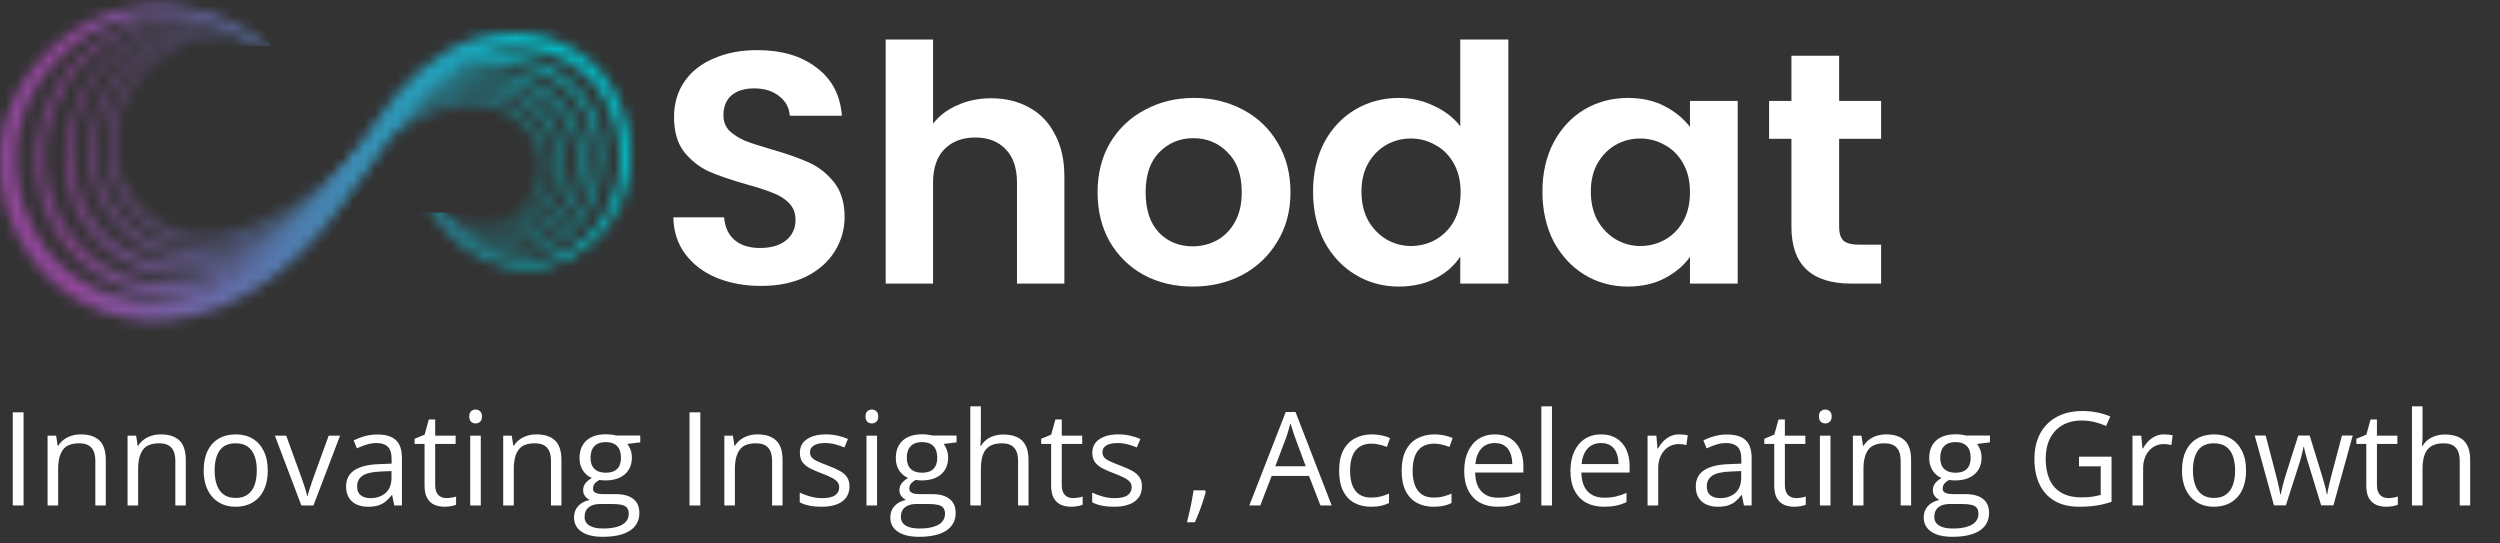 <svg width="230" height="50" viewBox="0 0 230 50" fill="none" xmlns="http://www.w3.org/2000/svg">
<rect x="0" y="0" width="230" height="50" fill="#333333" stroke="none"/>
<path d="M1.172 46.502V37.936H2.168V46.502H1.172ZM7.418 39.963C8.18 39.963 8.756 40.151 9.146 40.526C9.537 40.897 9.732 41.495 9.732 42.319V46.502H8.771V42.383C8.771 41.848 8.648 41.448 8.402 41.182C8.16 40.916 7.787 40.784 7.283 40.784C6.572 40.784 6.072 40.985 5.783 41.387C5.494 41.79 5.35 42.373 5.35 43.139V46.502H4.377V40.081H5.162L5.309 41.006H5.361C5.498 40.78 5.672 40.59 5.883 40.438C6.094 40.282 6.33 40.165 6.592 40.086C6.854 40.004 7.129 39.963 7.418 39.963ZM14.777 39.963C15.539 39.963 16.115 40.151 16.506 40.526C16.896 40.897 17.092 41.495 17.092 42.319V46.502H16.131V42.383C16.131 41.848 16.008 41.448 15.762 41.182C15.52 40.916 15.146 40.784 14.643 40.784C13.932 40.784 13.432 40.985 13.143 41.387C12.854 41.79 12.709 42.373 12.709 43.139V46.502H11.736V40.081H12.521L12.668 41.006H12.721C12.857 40.78 13.031 40.59 13.242 40.438C13.453 40.282 13.69 40.165 13.951 40.086C14.213 40.004 14.488 39.963 14.777 39.963ZM24.633 43.28C24.633 43.807 24.564 44.278 24.428 44.692C24.291 45.106 24.094 45.456 23.836 45.741C23.578 46.026 23.266 46.245 22.898 46.397C22.535 46.545 22.123 46.62 21.662 46.62C21.232 46.62 20.838 46.545 20.479 46.397C20.123 46.245 19.814 46.026 19.553 45.741C19.295 45.456 19.094 45.106 18.949 44.692C18.809 44.278 18.738 43.807 18.738 43.28C18.738 42.577 18.857 41.979 19.096 41.487C19.334 40.991 19.674 40.614 20.115 40.356C20.561 40.094 21.09 39.963 21.703 39.963C22.289 39.963 22.801 40.094 23.238 40.356C23.68 40.618 24.021 40.997 24.264 41.493C24.51 41.985 24.633 42.581 24.633 43.28ZM19.746 43.28C19.746 43.795 19.814 44.243 19.951 44.622C20.088 45.001 20.299 45.294 20.584 45.501C20.869 45.708 21.236 45.811 21.686 45.811C22.131 45.811 22.496 45.708 22.781 45.501C23.07 45.294 23.283 45.001 23.42 44.622C23.557 44.243 23.625 43.795 23.625 43.28C23.625 42.768 23.557 42.327 23.42 41.956C23.283 41.581 23.072 41.291 22.787 41.088C22.502 40.885 22.133 40.784 21.68 40.784C21.012 40.784 20.521 41.004 20.209 41.446C19.9 41.887 19.746 42.498 19.746 43.28ZM27.727 46.502L25.289 40.081H26.332L27.744 43.965C27.842 44.231 27.941 44.524 28.043 44.844C28.145 45.165 28.215 45.422 28.254 45.618H28.295C28.342 45.422 28.42 45.165 28.529 44.844C28.639 44.52 28.738 44.227 28.828 43.965L30.24 40.081H31.283L28.84 46.502H27.727ZM34.717 39.975C35.482 39.975 36.051 40.147 36.422 40.491C36.793 40.834 36.978 41.383 36.978 42.137V46.502H36.27L36.082 45.553H36.035C35.855 45.788 35.668 45.985 35.473 46.145C35.277 46.301 35.051 46.42 34.793 46.502C34.539 46.581 34.227 46.62 33.855 46.62C33.465 46.62 33.117 46.551 32.812 46.415C32.512 46.278 32.273 46.071 32.098 45.794C31.926 45.516 31.84 45.165 31.84 44.739C31.84 44.098 32.094 43.606 32.602 43.262C33.109 42.919 33.883 42.731 34.922 42.7L36.029 42.653V42.26C36.029 41.706 35.91 41.317 35.672 41.094C35.434 40.872 35.098 40.76 34.664 40.76C34.328 40.76 34.008 40.809 33.703 40.907C33.398 41.004 33.109 41.12 32.836 41.252L32.537 40.514C32.826 40.366 33.158 40.239 33.533 40.133C33.908 40.028 34.303 39.975 34.717 39.975ZM36.018 43.338L35.039 43.379C34.238 43.411 33.674 43.541 33.346 43.772C33.018 44.002 32.853 44.329 32.853 44.751C32.853 45.118 32.965 45.389 33.188 45.565C33.41 45.741 33.705 45.829 34.072 45.829C34.643 45.829 35.109 45.67 35.473 45.354C35.836 45.038 36.018 44.563 36.018 43.93V43.338ZM41.057 45.823C41.217 45.823 41.381 45.809 41.549 45.782C41.717 45.754 41.853 45.721 41.959 45.682V46.438C41.846 46.489 41.688 46.532 41.484 46.567C41.285 46.602 41.09 46.62 40.898 46.62C40.559 46.62 40.25 46.561 39.973 46.444C39.695 46.323 39.473 46.12 39.305 45.834C39.141 45.549 39.059 45.155 39.059 44.651V40.842H38.145V40.368L39.065 39.987L39.451 38.592H40.037V40.081H41.918V40.842H40.037V44.622C40.037 45.024 40.129 45.325 40.312 45.524C40.5 45.723 40.748 45.823 41.057 45.823ZM44.232 40.081V46.502H43.26V40.081H44.232ZM43.758 37.678C43.918 37.678 44.055 37.731 44.168 37.836C44.285 37.938 44.344 38.098 44.344 38.317C44.344 38.532 44.285 38.692 44.168 38.797C44.055 38.903 43.918 38.956 43.758 38.956C43.59 38.956 43.449 38.903 43.336 38.797C43.227 38.692 43.172 38.532 43.172 38.317C43.172 38.098 43.227 37.938 43.336 37.836C43.449 37.731 43.59 37.678 43.758 37.678ZM49.336 39.963C50.098 39.963 50.674 40.151 51.065 40.526C51.455 40.897 51.65 41.495 51.65 42.319V46.502H50.69V42.383C50.69 41.848 50.566 41.448 50.32 41.182C50.078 40.916 49.705 40.784 49.201 40.784C48.49 40.784 47.99 40.985 47.701 41.387C47.412 41.79 47.268 42.373 47.268 43.139V46.502H46.295V40.081H47.08L47.227 41.006H47.279C47.416 40.78 47.59 40.59 47.801 40.438C48.012 40.282 48.248 40.165 48.51 40.086C48.772 40.004 49.047 39.963 49.336 39.963ZM55.447 49.385C54.603 49.385 53.953 49.227 53.496 48.911C53.039 48.598 52.81 48.159 52.81 47.592C52.81 47.19 52.938 46.846 53.191 46.561C53.449 46.276 53.805 46.086 54.258 45.993C54.09 45.915 53.945 45.797 53.824 45.641C53.707 45.485 53.648 45.305 53.648 45.102C53.648 44.868 53.713 44.663 53.842 44.487C53.975 44.307 54.176 44.135 54.445 43.971C54.109 43.834 53.836 43.604 53.625 43.28C53.418 42.952 53.315 42.571 53.315 42.137C53.315 41.676 53.41 41.284 53.602 40.959C53.793 40.631 54.07 40.381 54.434 40.209C54.797 40.038 55.236 39.952 55.752 39.952C55.865 39.952 55.978 39.958 56.092 39.969C56.209 39.977 56.32 39.991 56.426 40.01C56.531 40.026 56.623 40.045 56.701 40.069H58.904V40.696L57.721 40.842C57.838 40.995 57.935 41.178 58.014 41.393C58.092 41.608 58.131 41.846 58.131 42.108C58.131 42.748 57.914 43.258 57.48 43.637C57.047 44.012 56.451 44.2 55.693 44.2C55.514 44.2 55.33 44.184 55.143 44.153C54.951 44.258 54.805 44.376 54.703 44.504C54.605 44.633 54.557 44.782 54.557 44.95C54.557 45.075 54.594 45.174 54.668 45.248C54.746 45.323 54.857 45.377 55.002 45.413C55.147 45.444 55.32 45.459 55.523 45.459H56.654C57.353 45.459 57.889 45.606 58.26 45.899C58.635 46.192 58.822 46.62 58.822 47.182C58.822 47.893 58.533 48.438 57.955 48.817C57.377 49.196 56.541 49.385 55.447 49.385ZM55.477 48.623C56.008 48.623 56.447 48.569 56.795 48.459C57.147 48.354 57.408 48.2 57.58 47.997C57.756 47.797 57.844 47.559 57.844 47.282C57.844 47.024 57.785 46.829 57.668 46.696C57.551 46.567 57.379 46.481 57.152 46.438C56.926 46.391 56.648 46.368 56.32 46.368H55.207C54.918 46.368 54.666 46.413 54.451 46.502C54.236 46.592 54.07 46.725 53.953 46.901C53.84 47.077 53.783 47.295 53.783 47.557C53.783 47.905 53.93 48.169 54.223 48.348C54.516 48.532 54.934 48.623 55.477 48.623ZM55.728 43.491C56.193 43.491 56.543 43.373 56.777 43.139C57.012 42.905 57.129 42.563 57.129 42.114C57.129 41.633 57.01 41.274 56.772 41.036C56.533 40.794 56.182 40.672 55.717 40.672C55.272 40.672 54.928 40.797 54.685 41.047C54.447 41.294 54.328 41.655 54.328 42.131C54.328 42.569 54.449 42.905 54.691 43.139C54.934 43.373 55.279 43.491 55.728 43.491ZM63.434 46.502V37.936H64.43V46.502H63.434ZM69.68 39.963C70.441 39.963 71.018 40.151 71.408 40.526C71.799 40.897 71.994 41.495 71.994 42.319V46.502H71.033V42.383C71.033 41.848 70.91 41.448 70.664 41.182C70.422 40.916 70.049 40.784 69.545 40.784C68.834 40.784 68.334 40.985 68.045 41.387C67.756 41.79 67.611 42.373 67.611 43.139V46.502H66.639V40.081H67.424L67.57 41.006H67.623C67.76 40.78 67.934 40.59 68.144 40.438C68.356 40.282 68.592 40.165 68.853 40.086C69.115 40.004 69.391 39.963 69.68 39.963ZM78.152 44.745C78.152 45.155 78.049 45.501 77.842 45.782C77.639 46.059 77.346 46.268 76.963 46.409C76.584 46.549 76.131 46.62 75.603 46.62C75.154 46.62 74.766 46.584 74.438 46.514C74.109 46.444 73.822 46.344 73.576 46.215V45.319C73.838 45.448 74.15 45.565 74.514 45.67C74.877 45.776 75.248 45.829 75.627 45.829C76.182 45.829 76.584 45.739 76.834 45.559C77.084 45.379 77.209 45.135 77.209 44.827C77.209 44.651 77.158 44.497 77.057 44.364C76.959 44.227 76.793 44.096 76.559 43.971C76.324 43.842 76 43.702 75.586 43.549C75.176 43.393 74.82 43.239 74.519 43.086C74.223 42.93 73.992 42.741 73.828 42.518C73.668 42.295 73.588 42.006 73.588 41.651C73.588 41.108 73.807 40.692 74.244 40.403C74.686 40.11 75.264 39.963 75.978 39.963C76.365 39.963 76.727 40.002 77.062 40.081C77.402 40.155 77.719 40.256 78.012 40.385L77.684 41.165C77.418 41.051 77.135 40.956 76.834 40.877C76.533 40.799 76.227 40.76 75.914 40.76C75.465 40.76 75.119 40.834 74.877 40.983C74.639 41.131 74.519 41.334 74.519 41.592C74.519 41.791 74.574 41.956 74.684 42.084C74.797 42.213 74.977 42.334 75.223 42.448C75.469 42.561 75.793 42.694 76.195 42.846C76.598 42.995 76.945 43.149 77.238 43.309C77.531 43.465 77.756 43.657 77.912 43.883C78.072 44.106 78.152 44.393 78.152 44.745ZM80.689 40.081V46.502H79.717V40.081H80.689ZM80.215 37.678C80.375 37.678 80.512 37.731 80.625 37.836C80.742 37.938 80.801 38.098 80.801 38.317C80.801 38.532 80.742 38.692 80.625 38.797C80.512 38.903 80.375 38.956 80.215 38.956C80.047 38.956 79.906 38.903 79.793 38.797C79.684 38.692 79.629 38.532 79.629 38.317C79.629 38.098 79.684 37.938 79.793 37.836C79.906 37.731 80.047 37.678 80.215 37.678ZM84.545 49.385C83.701 49.385 83.051 49.227 82.594 48.911C82.137 48.598 81.908 48.159 81.908 47.592C81.908 47.19 82.035 46.846 82.289 46.561C82.547 46.276 82.902 46.086 83.356 45.993C83.188 45.915 83.043 45.797 82.922 45.641C82.805 45.485 82.746 45.305 82.746 45.102C82.746 44.868 82.811 44.663 82.939 44.487C83.072 44.307 83.273 44.135 83.543 43.971C83.207 43.834 82.934 43.604 82.723 43.28C82.516 42.952 82.412 42.571 82.412 42.137C82.412 41.676 82.508 41.284 82.699 40.959C82.891 40.631 83.168 40.381 83.531 40.209C83.894 40.038 84.334 39.952 84.85 39.952C84.963 39.952 85.076 39.958 85.189 39.969C85.307 39.977 85.418 39.991 85.523 40.01C85.629 40.026 85.721 40.045 85.799 40.069H88.002V40.696L86.818 40.842C86.936 40.995 87.033 41.178 87.111 41.393C87.189 41.608 87.228 41.846 87.228 42.108C87.228 42.748 87.012 43.258 86.578 43.637C86.144 44.012 85.549 44.2 84.791 44.2C84.611 44.2 84.428 44.184 84.24 44.153C84.049 44.258 83.902 44.376 83.801 44.504C83.703 44.633 83.654 44.782 83.654 44.95C83.654 45.075 83.691 45.174 83.766 45.248C83.844 45.323 83.955 45.377 84.1 45.413C84.244 45.444 84.418 45.459 84.621 45.459H85.752C86.451 45.459 86.986 45.606 87.357 45.899C87.732 46.192 87.92 46.62 87.92 47.182C87.92 47.893 87.631 48.438 87.053 48.817C86.475 49.196 85.639 49.385 84.545 49.385ZM84.574 48.623C85.106 48.623 85.545 48.569 85.893 48.459C86.244 48.354 86.506 48.2 86.678 47.997C86.853 47.797 86.941 47.559 86.941 47.282C86.941 47.024 86.883 46.829 86.766 46.696C86.648 46.567 86.477 46.481 86.25 46.438C86.023 46.391 85.746 46.368 85.418 46.368H84.305C84.016 46.368 83.764 46.413 83.549 46.502C83.334 46.592 83.168 46.725 83.051 46.901C82.938 47.077 82.881 47.295 82.881 47.557C82.881 47.905 83.027 48.169 83.32 48.348C83.613 48.532 84.031 48.623 84.574 48.623ZM84.826 43.491C85.291 43.491 85.641 43.373 85.875 43.139C86.109 42.905 86.227 42.563 86.227 42.114C86.227 41.633 86.107 41.274 85.869 41.036C85.631 40.794 85.279 40.672 84.814 40.672C84.369 40.672 84.025 40.797 83.783 41.047C83.545 41.294 83.426 41.655 83.426 42.131C83.426 42.569 83.547 42.905 83.789 43.139C84.031 43.373 84.377 43.491 84.826 43.491ZM90.24 37.385V40.11C90.24 40.266 90.236 40.424 90.228 40.584C90.221 40.741 90.207 40.885 90.188 41.018H90.252C90.385 40.791 90.553 40.602 90.756 40.45C90.963 40.294 91.197 40.176 91.459 40.098C91.721 40.016 91.998 39.975 92.291 39.975C92.807 39.975 93.236 40.057 93.58 40.221C93.928 40.385 94.188 40.639 94.359 40.983C94.535 41.327 94.623 41.772 94.623 42.319V46.502H93.662V42.383C93.662 41.848 93.539 41.448 93.293 41.182C93.051 40.916 92.678 40.784 92.174 40.784C91.697 40.784 91.316 40.876 91.031 41.059C90.75 41.239 90.547 41.504 90.422 41.856C90.301 42.208 90.24 42.637 90.24 43.145V46.502H89.268V37.385H90.24ZM98.701 45.823C98.861 45.823 99.025 45.809 99.193 45.782C99.361 45.754 99.498 45.721 99.603 45.682V46.438C99.49 46.489 99.332 46.532 99.129 46.567C98.93 46.602 98.734 46.62 98.543 46.62C98.203 46.62 97.894 46.561 97.617 46.444C97.34 46.323 97.117 46.12 96.949 45.834C96.785 45.549 96.703 45.155 96.703 44.651V40.842H95.789V40.368L96.709 39.987L97.096 38.592H97.682V40.081H99.562V40.842H97.682V44.622C97.682 45.024 97.773 45.325 97.957 45.524C98.144 45.723 98.393 45.823 98.701 45.823ZM105.059 44.745C105.059 45.155 104.955 45.501 104.748 45.782C104.545 46.059 104.252 46.268 103.869 46.409C103.49 46.549 103.037 46.62 102.51 46.62C102.061 46.62 101.672 46.584 101.344 46.514C101.016 46.444 100.729 46.344 100.482 46.215V45.319C100.744 45.448 101.057 45.565 101.42 45.67C101.783 45.776 102.154 45.829 102.533 45.829C103.088 45.829 103.49 45.739 103.74 45.559C103.99 45.379 104.115 45.135 104.115 44.827C104.115 44.651 104.064 44.497 103.963 44.364C103.865 44.227 103.699 44.096 103.465 43.971C103.23 43.842 102.906 43.702 102.492 43.549C102.082 43.393 101.727 43.239 101.426 43.086C101.129 42.93 100.898 42.741 100.734 42.518C100.574 42.295 100.494 42.006 100.494 41.651C100.494 41.108 100.713 40.692 101.15 40.403C101.592 40.11 102.17 39.963 102.885 39.963C103.271 39.963 103.633 40.002 103.969 40.081C104.309 40.155 104.625 40.256 104.918 40.385L104.59 41.165C104.324 41.051 104.041 40.956 103.74 40.877C103.439 40.799 103.133 40.76 102.82 40.76C102.371 40.76 102.025 40.834 101.783 40.983C101.545 41.131 101.426 41.334 101.426 41.592C101.426 41.791 101.48 41.956 101.59 42.084C101.703 42.213 101.883 42.334 102.129 42.448C102.375 42.561 102.699 42.694 103.102 42.846C103.504 42.995 103.852 43.149 104.145 43.309C104.438 43.465 104.662 43.657 104.818 43.883C104.979 44.106 105.059 44.393 105.059 44.745ZM110.854 45.108L110.93 45.243C110.859 45.528 110.77 45.833 110.66 46.157C110.555 46.481 110.438 46.805 110.309 47.129C110.184 47.458 110.057 47.764 109.928 48.049H109.201C109.283 47.737 109.363 47.407 109.441 47.059C109.52 46.715 109.59 46.376 109.652 46.04C109.719 45.7 109.771 45.389 109.811 45.108H110.854ZM121.482 46.502L120.428 43.784H116.994L115.945 46.502H114.938L118.289 37.901H119.186L122.514 46.502H121.482ZM120.129 42.899L119.127 40.198C119.104 40.127 119.064 40.012 119.01 39.852C118.959 39.692 118.906 39.526 118.852 39.354C118.797 39.182 118.752 39.044 118.717 38.938C118.678 39.098 118.635 39.258 118.588 39.419C118.545 39.575 118.502 39.721 118.459 39.858C118.416 39.991 118.379 40.104 118.348 40.198L117.328 42.899H120.129ZM126.129 46.62C125.551 46.62 125.041 46.501 124.6 46.262C124.158 46.024 123.814 45.661 123.568 45.172C123.322 44.684 123.199 44.069 123.199 43.327C123.199 42.549 123.328 41.915 123.586 41.422C123.848 40.926 124.207 40.559 124.664 40.321C125.121 40.083 125.641 39.963 126.223 39.963C126.543 39.963 126.852 39.997 127.148 40.063C127.449 40.126 127.695 40.206 127.887 40.303L127.594 41.118C127.398 41.04 127.172 40.969 126.914 40.907C126.66 40.844 126.422 40.813 126.199 40.813C125.754 40.813 125.383 40.909 125.086 41.1C124.793 41.291 124.572 41.573 124.424 41.944C124.279 42.315 124.207 42.772 124.207 43.315C124.207 43.834 124.277 44.278 124.418 44.645C124.562 45.012 124.775 45.294 125.057 45.489C125.342 45.68 125.697 45.776 126.123 45.776C126.463 45.776 126.77 45.741 127.043 45.67C127.316 45.596 127.564 45.51 127.787 45.413V46.28C127.572 46.389 127.332 46.473 127.066 46.532C126.805 46.59 126.492 46.62 126.129 46.62ZM131.883 46.62C131.305 46.62 130.795 46.501 130.354 46.262C129.912 46.024 129.568 45.661 129.322 45.172C129.076 44.684 128.953 44.069 128.953 43.327C128.953 42.549 129.082 41.915 129.34 41.422C129.602 40.926 129.961 40.559 130.418 40.321C130.875 40.083 131.395 39.963 131.977 39.963C132.297 39.963 132.605 39.997 132.902 40.063C133.203 40.126 133.449 40.206 133.641 40.303L133.348 41.118C133.152 41.04 132.926 40.969 132.668 40.907C132.414 40.844 132.176 40.813 131.953 40.813C131.508 40.813 131.137 40.909 130.84 41.1C130.547 41.291 130.326 41.573 130.178 41.944C130.033 42.315 129.961 42.772 129.961 43.315C129.961 43.834 130.031 44.278 130.172 44.645C130.316 45.012 130.529 45.294 130.811 45.489C131.096 45.68 131.451 45.776 131.877 45.776C132.217 45.776 132.523 45.741 132.797 45.67C133.07 45.596 133.318 45.51 133.541 45.413V46.28C133.326 46.389 133.086 46.473 132.82 46.532C132.559 46.59 132.246 46.62 131.883 46.62ZM137.537 39.963C138.084 39.963 138.553 40.084 138.943 40.327C139.334 40.569 139.633 40.909 139.84 41.346C140.047 41.78 140.15 42.288 140.15 42.87V43.473H135.715C135.727 44.227 135.914 44.801 136.277 45.196C136.641 45.59 137.152 45.788 137.812 45.788C138.219 45.788 138.578 45.751 138.891 45.676C139.203 45.602 139.527 45.493 139.863 45.348V46.204C139.539 46.348 139.217 46.454 138.896 46.52C138.58 46.586 138.205 46.62 137.771 46.62C137.154 46.62 136.615 46.495 136.154 46.245C135.697 45.991 135.342 45.62 135.088 45.131C134.834 44.643 134.707 44.045 134.707 43.338C134.707 42.647 134.822 42.049 135.053 41.545C135.287 41.038 135.615 40.647 136.037 40.373C136.463 40.1 136.963 39.963 137.537 39.963ZM137.525 40.76C137.006 40.76 136.592 40.93 136.283 41.27C135.975 41.61 135.791 42.084 135.732 42.694H139.131C139.127 42.311 139.066 41.975 138.949 41.686C138.836 41.393 138.662 41.166 138.428 41.006C138.193 40.842 137.893 40.76 137.525 40.76ZM142.781 46.502H141.803V37.385H142.781V46.502ZM147.311 39.963C147.857 39.963 148.326 40.084 148.717 40.327C149.107 40.569 149.406 40.909 149.613 41.346C149.82 41.78 149.924 42.288 149.924 42.87V43.473H145.488C145.5 44.227 145.688 44.801 146.051 45.196C146.414 45.59 146.926 45.788 147.586 45.788C147.992 45.788 148.352 45.751 148.664 45.676C148.977 45.602 149.301 45.493 149.637 45.348V46.204C149.312 46.348 148.99 46.454 148.67 46.52C148.354 46.586 147.979 46.62 147.545 46.62C146.928 46.62 146.389 46.495 145.928 46.245C145.471 45.991 145.115 45.62 144.861 45.131C144.607 44.643 144.48 44.045 144.48 43.338C144.48 42.647 144.596 42.049 144.826 41.545C145.061 41.038 145.389 40.647 145.811 40.373C146.236 40.1 146.736 39.963 147.311 39.963ZM147.299 40.76C146.779 40.76 146.365 40.93 146.057 41.27C145.748 41.61 145.564 42.084 145.506 42.694H148.904C148.9 42.311 148.84 41.975 148.723 41.686C148.609 41.393 148.436 41.166 148.201 41.006C147.967 40.842 147.666 40.76 147.299 40.76ZM154.494 39.963C154.623 39.963 154.758 39.971 154.898 39.987C155.039 39.998 155.164 40.016 155.273 40.04L155.15 40.942C155.045 40.915 154.928 40.893 154.799 40.877C154.67 40.862 154.549 40.854 154.436 40.854C154.178 40.854 153.934 40.907 153.703 41.012C153.477 41.114 153.277 41.262 153.105 41.458C152.934 41.649 152.799 41.881 152.701 42.155C152.604 42.424 152.555 42.725 152.555 43.057V46.502H151.576V40.081H152.385L152.49 41.264H152.531C152.664 41.026 152.824 40.809 153.012 40.614C153.199 40.415 153.416 40.256 153.662 40.139C153.912 40.022 154.189 39.963 154.494 39.963ZM158.889 39.975C159.654 39.975 160.223 40.147 160.594 40.491C160.965 40.834 161.15 41.383 161.15 42.137V46.502H160.441L160.254 45.553H160.207C160.027 45.788 159.84 45.985 159.645 46.145C159.449 46.301 159.223 46.42 158.965 46.502C158.711 46.581 158.398 46.62 158.027 46.62C157.637 46.62 157.289 46.551 156.984 46.415C156.684 46.278 156.445 46.071 156.27 45.794C156.098 45.516 156.012 45.165 156.012 44.739C156.012 44.098 156.266 43.606 156.773 43.262C157.281 42.919 158.055 42.731 159.094 42.7L160.201 42.653V42.26C160.201 41.706 160.082 41.317 159.844 41.094C159.605 40.872 159.27 40.76 158.836 40.76C158.5 40.76 158.18 40.809 157.875 40.907C157.57 41.004 157.281 41.12 157.008 41.252L156.709 40.514C156.998 40.366 157.33 40.239 157.705 40.133C158.08 40.028 158.475 39.975 158.889 39.975ZM160.189 43.338L159.211 43.379C158.41 43.411 157.846 43.541 157.518 43.772C157.189 44.002 157.025 44.329 157.025 44.751C157.025 45.118 157.137 45.389 157.359 45.565C157.582 45.741 157.877 45.829 158.244 45.829C158.814 45.829 159.281 45.67 159.645 45.354C160.008 45.038 160.189 44.563 160.189 43.93V43.338ZM165.229 45.823C165.389 45.823 165.553 45.809 165.721 45.782C165.889 45.754 166.025 45.721 166.131 45.682V46.438C166.018 46.489 165.859 46.532 165.656 46.567C165.457 46.602 165.262 46.62 165.07 46.62C164.73 46.62 164.422 46.561 164.145 46.444C163.867 46.323 163.645 46.12 163.477 45.834C163.312 45.549 163.23 45.155 163.23 44.651V40.842H162.316V40.368L163.236 39.987L163.623 38.592H164.209V40.081H166.09V40.842H164.209V44.622C164.209 45.024 164.301 45.325 164.484 45.524C164.672 45.723 164.92 45.823 165.229 45.823ZM168.404 40.081V46.502H167.432V40.081H168.404ZM167.93 37.678C168.09 37.678 168.227 37.731 168.34 37.836C168.457 37.938 168.516 38.098 168.516 38.317C168.516 38.532 168.457 38.692 168.34 38.797C168.227 38.903 168.09 38.956 167.93 38.956C167.762 38.956 167.621 38.903 167.508 38.797C167.398 38.692 167.344 38.532 167.344 38.317C167.344 38.098 167.398 37.938 167.508 37.836C167.621 37.731 167.762 37.678 167.93 37.678ZM173.508 39.963C174.27 39.963 174.846 40.151 175.236 40.526C175.627 40.897 175.822 41.495 175.822 42.319V46.502H174.861V42.383C174.861 41.848 174.738 41.448 174.492 41.182C174.25 40.916 173.877 40.784 173.373 40.784C172.662 40.784 172.162 40.985 171.873 41.387C171.584 41.79 171.439 42.373 171.439 43.139V46.502H170.467V40.081H171.252L171.398 41.006H171.451C171.588 40.78 171.762 40.59 171.973 40.438C172.184 40.282 172.42 40.165 172.682 40.086C172.943 40.004 173.219 39.963 173.508 39.963ZM179.619 49.385C178.775 49.385 178.125 49.227 177.668 48.911C177.211 48.598 176.982 48.159 176.982 47.592C176.982 47.19 177.109 46.846 177.363 46.561C177.621 46.276 177.977 46.086 178.43 45.993C178.262 45.915 178.117 45.797 177.996 45.641C177.879 45.485 177.82 45.305 177.82 45.102C177.82 44.868 177.885 44.663 178.014 44.487C178.146 44.307 178.348 44.135 178.617 43.971C178.281 43.834 178.008 43.604 177.797 43.28C177.59 42.952 177.486 42.571 177.486 42.137C177.486 41.676 177.582 41.284 177.773 40.959C177.965 40.631 178.242 40.381 178.605 40.209C178.969 40.038 179.408 39.952 179.924 39.952C180.037 39.952 180.15 39.958 180.264 39.969C180.381 39.977 180.492 39.991 180.598 40.01C180.703 40.026 180.795 40.045 180.873 40.069H183.076V40.696L181.893 40.842C182.01 40.995 182.107 41.178 182.186 41.393C182.264 41.608 182.303 41.846 182.303 42.108C182.303 42.748 182.086 43.258 181.652 43.637C181.219 44.012 180.623 44.2 179.865 44.2C179.686 44.2 179.502 44.184 179.314 44.153C179.123 44.258 178.977 44.376 178.875 44.504C178.777 44.633 178.729 44.782 178.729 44.95C178.729 45.075 178.766 45.174 178.84 45.248C178.918 45.323 179.029 45.377 179.174 45.413C179.318 45.444 179.492 45.459 179.695 45.459H180.826C181.525 45.459 182.061 45.606 182.432 45.899C182.807 46.192 182.994 46.62 182.994 47.182C182.994 47.893 182.705 48.438 182.127 48.817C181.549 49.196 180.713 49.385 179.619 49.385ZM179.648 48.623C180.18 48.623 180.619 48.569 180.967 48.459C181.318 48.354 181.58 48.2 181.752 47.997C181.928 47.797 182.016 47.559 182.016 47.282C182.016 47.024 181.957 46.829 181.84 46.696C181.723 46.567 181.551 46.481 181.324 46.438C181.098 46.391 180.82 46.368 180.492 46.368H179.379C179.09 46.368 178.838 46.413 178.623 46.502C178.408 46.592 178.242 46.725 178.125 46.901C178.012 47.077 177.955 47.295 177.955 47.557C177.955 47.905 178.102 48.169 178.395 48.348C178.688 48.532 179.105 48.623 179.648 48.623ZM179.9 43.491C180.365 43.491 180.715 43.373 180.949 43.139C181.184 42.905 181.301 42.563 181.301 42.114C181.301 41.633 181.182 41.274 180.943 41.036C180.705 40.794 180.354 40.672 179.889 40.672C179.443 40.672 179.1 40.797 178.857 41.047C178.619 41.294 178.5 41.655 178.5 42.131C178.5 42.569 178.621 42.905 178.863 43.139C179.105 43.373 179.451 43.491 179.9 43.491ZM191.268 42.014H194.262V46.169C193.812 46.321 193.35 46.434 192.873 46.508C192.4 46.583 191.871 46.62 191.285 46.62C190.395 46.62 189.643 46.442 189.029 46.086C188.42 45.731 187.957 45.225 187.641 44.569C187.324 43.909 187.166 43.126 187.166 42.219C187.166 41.333 187.34 40.559 187.688 39.899C188.039 39.239 188.545 38.727 189.205 38.364C189.869 37.997 190.666 37.813 191.596 37.813C192.072 37.813 192.523 37.858 192.949 37.948C193.379 38.034 193.777 38.157 194.145 38.317L193.764 39.184C193.447 39.047 193.098 38.93 192.715 38.833C192.336 38.735 191.943 38.686 191.537 38.686C190.838 38.686 190.238 38.831 189.738 39.12C189.242 39.409 188.861 39.817 188.596 40.344C188.334 40.872 188.203 41.497 188.203 42.219C188.203 42.934 188.318 43.557 188.549 44.088C188.779 44.616 189.139 45.026 189.627 45.319C190.115 45.612 190.744 45.758 191.514 45.758C191.9 45.758 192.232 45.737 192.51 45.694C192.787 45.647 193.039 45.592 193.266 45.53V42.905H191.268V42.014ZM199.107 39.963C199.236 39.963 199.371 39.971 199.512 39.987C199.652 39.998 199.777 40.016 199.887 40.04L199.764 40.942C199.658 40.915 199.541 40.893 199.412 40.877C199.283 40.862 199.162 40.854 199.049 40.854C198.791 40.854 198.547 40.907 198.316 41.012C198.09 41.114 197.891 41.262 197.719 41.458C197.547 41.649 197.412 41.881 197.314 42.155C197.217 42.424 197.168 42.725 197.168 43.057V46.502H196.189V40.081H196.998L197.104 41.264H197.145C197.277 41.026 197.438 40.809 197.625 40.614C197.812 40.415 198.029 40.256 198.275 40.139C198.525 40.022 198.803 39.963 199.107 39.963ZM206.637 43.28C206.637 43.807 206.568 44.278 206.432 44.692C206.295 45.106 206.098 45.456 205.84 45.741C205.582 46.026 205.27 46.245 204.902 46.397C204.539 46.545 204.127 46.62 203.666 46.62C203.236 46.62 202.842 46.545 202.482 46.397C202.127 46.245 201.818 46.026 201.557 45.741C201.299 45.456 201.098 45.106 200.953 44.692C200.812 44.278 200.742 43.807 200.742 43.28C200.742 42.577 200.861 41.979 201.1 41.487C201.338 40.991 201.678 40.614 202.119 40.356C202.564 40.094 203.094 39.963 203.707 39.963C204.293 39.963 204.805 40.094 205.242 40.356C205.684 40.618 206.025 40.997 206.268 41.493C206.514 41.985 206.637 42.581 206.637 43.28ZM201.75 43.28C201.75 43.795 201.818 44.243 201.955 44.622C202.092 45.001 202.303 45.294 202.588 45.501C202.873 45.708 203.24 45.811 203.689 45.811C204.135 45.811 204.5 45.708 204.785 45.501C205.074 45.294 205.287 45.001 205.424 44.622C205.561 44.243 205.629 43.795 205.629 43.28C205.629 42.768 205.561 42.327 205.424 41.956C205.287 41.581 205.076 41.291 204.791 41.088C204.506 40.885 204.137 40.784 203.684 40.784C203.016 40.784 202.525 41.004 202.213 41.446C201.904 41.887 201.75 42.498 201.75 43.28ZM213.545 46.491L212.402 42.752C212.352 42.592 212.303 42.436 212.256 42.284C212.213 42.127 212.172 41.979 212.133 41.838C212.098 41.694 212.064 41.561 212.033 41.44C212.006 41.315 211.982 41.208 211.963 41.118H211.922C211.906 41.208 211.885 41.315 211.857 41.44C211.83 41.561 211.797 41.694 211.758 41.838C211.723 41.983 211.684 42.135 211.641 42.295C211.598 42.452 211.549 42.61 211.494 42.77L210.299 46.491H209.203L207.434 40.069H208.441L209.367 43.614C209.43 43.848 209.488 44.081 209.543 44.311C209.602 44.538 209.65 44.752 209.689 44.956C209.732 45.155 209.764 45.329 209.783 45.477H209.83C209.854 45.379 209.879 45.262 209.906 45.126C209.938 44.989 209.971 44.844 210.006 44.692C210.045 44.536 210.086 44.381 210.129 44.229C210.172 44.073 210.215 43.926 210.258 43.79L211.441 40.069H212.49L213.633 43.784C213.691 43.971 213.748 44.166 213.803 44.37C213.861 44.573 213.914 44.77 213.961 44.961C214.008 45.149 214.041 45.317 214.061 45.465H214.107C214.123 45.333 214.152 45.169 214.195 44.973C214.238 44.778 214.287 44.563 214.342 44.329C214.4 44.094 214.461 43.856 214.523 43.614L215.461 40.069H216.451L214.676 46.491H213.545ZM219.697 45.823C219.857 45.823 220.021 45.809 220.189 45.782C220.357 45.754 220.494 45.721 220.6 45.682V46.438C220.486 46.489 220.328 46.532 220.125 46.567C219.926 46.602 219.73 46.62 219.539 46.62C219.199 46.62 218.891 46.561 218.613 46.444C218.336 46.323 218.113 46.12 217.945 45.834C217.781 45.549 217.699 45.155 217.699 44.651V40.842H216.785V40.368L217.705 39.987L218.092 38.592H218.678V40.081H220.559V40.842H218.678V44.622C218.678 45.024 218.77 45.325 218.953 45.524C219.141 45.723 219.389 45.823 219.697 45.823ZM222.873 37.385V40.11C222.873 40.266 222.869 40.424 222.861 40.584C222.854 40.741 222.84 40.885 222.82 41.018H222.885C223.018 40.791 223.186 40.602 223.389 40.45C223.596 40.294 223.83 40.176 224.092 40.098C224.354 40.016 224.631 39.975 224.924 39.975C225.439 39.975 225.869 40.057 226.213 40.221C226.561 40.385 226.82 40.639 226.992 40.983C227.168 41.327 227.256 41.772 227.256 42.319V46.502H226.295V42.383C226.295 41.848 226.172 41.448 225.926 41.182C225.684 40.916 225.311 40.784 224.807 40.784C224.33 40.784 223.949 40.876 223.664 41.059C223.383 41.239 223.18 41.504 223.055 41.856C222.934 42.208 222.873 42.637 222.873 43.145V46.502H221.9V37.385H222.873Z" fill="white"/>
<mask id="mask0_0_60" style="mask-type:alpha" maskUnits="userSpaceOnUse" x="0" y="0" width="59" height="30">
<g opacity="0.5">
<path d="M38.521 18.585C40.464 19.97 42.828 21.174 45.265 20.828C47.661 20.485 49.482 18.338 49.761 16.026C50.082 13.802 49.016 11.801 47.141 10.626C43.483 8.209 38.836 10.391 35.727 12.776C34.442 13.779 33.259 14.904 32.195 16.134C28.039 19.491 22.705 23.439 16.999 22.486C13.569 21.793 10.768 18.859 10.024 15.498C9.632 13.235 9.958 10.907 10.958 8.835C13.036 4.465 18.344 1.848 23.039 3.467C24.834 4.258 26.289 5.621 27.657 6.961C26.85 6.213 25.991 5.52 25.088 4.887C22.037 2.454 17.471 3.083 14.529 5.383C12.824 6.7 11.597 8.529 11.032 10.595C10.354 13.12 10.531 15.962 12.13 18.125C13.986 20.78 17.095 22.174 20.342 21.558C24.606 20.771 28.306 18.084 31.623 15.4C32.696 14.163 33.896 13.04 35.204 12.049C38.573 9.489 43.669 7.285 47.565 10.026C48.843 10.849 49.778 12.101 50.198 13.551C51.142 16.839 48.846 20.748 45.316 21.117C42.792 21.387 40.416 20.081 38.518 18.576L38.521 18.585Z" fill="url(#paint0_linear_0_60)"/>
</g>
<g opacity="0.6">
<path d="M25.739 5.796C24.625 4.04 22.499 3.141 20.485 2.868C17.393 2.515 14.275 3.843 12.036 5.904C9.242 8.731 8.115 13.378 9.467 17.1C9.992 18.492 10.848 19.739 11.963 20.734C13.078 21.73 14.42 22.444 15.874 22.817C20.961 23.821 25.926 20.864 29.683 17.688C31.227 16.328 32.639 14.827 33.9 13.206C34.546 12.354 35.272 11.564 36.067 10.846C37.668 9.374 39.63 8.34 41.758 7.845C46.08 6.794 51.238 9.096 51.806 13.81C52.285 17.033 50.544 20.59 47.201 21.432C46.173 21.727 45.091 21.789 44.035 21.616C42.979 21.442 41.976 21.036 41.099 20.429C40.232 19.823 39.48 19.07 38.877 18.205L38.938 18.164C39.526 19.019 40.285 19.744 41.169 20.295C42.053 20.846 43.043 21.21 44.076 21.366C47.288 21.782 50.261 20.028 51.023 16.855C52.378 11.139 47.423 7.353 41.96 8.636C38.973 9.322 36.433 11.319 34.686 13.784C30.646 19.263 22.965 25.294 15.684 23.757C11.378 22.734 8.102 18.542 8.141 14.181C8.16 10.986 9.403 7.734 11.715 5.507C14.83 2.693 19.76 1.41 23.562 3.602C24.508 4.09 25.296 4.832 25.836 5.742L25.778 5.777L25.739 5.796Z" fill="url(#paint1_linear_0_60)"/>
</g>
<g opacity="0.7">
<path d="M25.298 5.795C20.979 -0.44 11.046 2.323 8.075 8.482C4.864 14.91 7.481 22.806 15.012 24.213C20.754 25.166 26.117 21.535 29.756 17.432C31.965 14.751 34.418 12.188 36.821 9.686C38.498 7.897 40.768 6.762 43.218 6.484C45.669 6.206 48.139 6.804 50.183 8.171C53.539 10.394 54.506 14.059 53.141 17.756C51.795 21.234 47.935 23.155 44.303 22.301C42.078 21.872 40.289 20.306 39.056 18.49C38.998 18.401 38.895 18.261 38.84 18.172L38.824 18.15C38.824 18.134 38.783 18.15 38.853 18.096C38.924 18.042 38.898 18.096 38.918 18.096C38.991 18.197 39.084 18.328 39.158 18.413C40.417 20.135 42.216 21.59 44.367 21.977C47.813 22.692 51.403 20.856 52.598 17.546C53.311 15.488 53.298 13.005 52.103 11.131C50.283 8.31 46.644 6.887 43.333 7.319C41.095 7.625 39.036 8.694 37.511 10.343L35.16 12.912C32.745 15.453 30.732 18.356 28.076 20.691C24.543 23.867 19.701 26.173 14.806 25.29C12.367 24.868 10.15 23.622 8.536 21.765C6.921 19.907 6.008 17.553 5.953 15.104C5.815 10.362 8.31 5.522 12.652 3.387C15.767 1.755 19.778 1.44 22.845 3.337C23.86 3.938 24.724 4.759 25.372 5.738L25.285 5.798L25.298 5.795Z" fill="url(#paint2_linear_0_60)"/>
</g>
<g opacity="0.8">
<path d="M39.345 17.993C41.548 21.592 44.207 23.828 48.677 22.948C51.16 22.446 53.202 20.553 54.095 18.238C54.988 15.922 55.136 13.255 54.175 10.987C51.561 5 42.81 4.317 38.626 9.043C36.252 11.648 33.471 15.132 31.153 17.819C28.664 20.842 25.825 23.691 22.254 25.476C18.686 27.325 14.261 27.887 10.526 26.162C8.685 25.309 7.082 24.024 5.856 22.419C4.63 20.814 3.819 18.937 3.493 16.952C1.444 5.661 15.125 -3.62 24.338 4.247C24.748 4.677 25.103 5.153 25.398 5.667L25.276 5.73C23.548 3.126 20.244 1.884 17.18 1.751C12.042 1.503 7.225 4.962 5.208 9.523C1.354 18.159 8.612 28.039 18.217 25.705C21.901 24.822 25.032 22.529 27.672 19.874C30.096 17.333 32.893 13.839 35.212 11.165C36.917 9.196 38.629 7.01 41.108 5.931C45.986 3.593 52.81 5.53 54.862 10.695C55.845 13.185 55.598 15.989 54.625 18.438C53.652 20.887 51.413 22.846 48.751 23.323C46.089 23.799 43.362 23.202 41.487 21.189C40.592 20.25 39.81 19.21 39.159 18.092L39.345 17.981V17.993Z" fill="url(#paint3_linear_0_60)"/>
</g>
<path d="M39.567 17.917C40.852 20.458 42.929 22.811 45.717 23.72C50.001 25.187 54.539 22.627 56.228 18.638C57.512 15.713 57.268 12.286 55.82 9.459C53.861 5.33 48.585 3.498 44.323 4.997C40.935 6.108 38.385 8.786 36.468 11.689C35.001 13.864 32.993 16.929 31.394 18.972C27.049 25.076 19.946 30.577 11.953 29.322C4.531 28.195 -0.28 21.443 0.013 14.207C0.183 9.542 3.002 5.314 6.85 2.758C11.32 -0.206 17.486 -0.212 22.03 2.523C22.829 3.013 23.568 3.595 24.23 4.257C24.586 4.688 24.908 5.145 25.193 5.626L25.087 5.692C24.781 5.243 24.439 4.818 24.066 4.422C23.381 3.816 22.627 3.293 21.818 2.862C17.072 0.274 10.703 0.763 6.602 4.285C4.155 6.312 2.267 9.075 1.679 12.194C0.893 16.285 2.241 20.712 5.013 23.812C6.911 25.836 9.453 27.155 12.216 27.55C19.555 28.461 25.826 23.39 29.85 17.834C31.991 15.132 34.172 11.575 36.301 8.849C38.742 5.854 42.197 3.425 46.16 3.056C50.306 2.631 54.664 4.752 56.575 8.456C58.261 11.676 58.55 15.659 56.973 18.975C54.14 25.051 46.517 26.715 41.757 21.747C40.706 20.674 39.879 19.405 39.323 18.016L39.551 17.924L39.567 17.917Z" fill="url(#paint4_linear_0_60)"/>
</mask>
<g mask="url(#mask0_0_60)">
<path d="M24.924 4.201H23.217C21.852 4.201 18.781 4.336 17.415 4.875C15.709 5.55 14.685 7.236 13.319 9.259C11.954 11.283 11.613 13.306 11.954 15.666C12.295 18.027 16.391 19.038 20.146 19.713C23.901 20.387 29.362 16.004 29.362 15.666C29.362 15.329 32.434 8.585 34.141 4.875C35.847 1.166 44.039 2.178 46.77 1.166C48.955 0.357 54.052 3.526 56.327 5.213C57.693 7.685 60.355 13.508 60.082 17.015C59.741 21.399 54.279 26.795 53.938 27.469C53.665 28.009 46.998 26.795 43.698 26.12L36.871 19.713C38.123 19.488 41.035 19.574 41.581 19.574C42.127 19.574 43.129 19.488 43.698 19.713C45.405 20.725 47.453 17.015 48.135 14.992C48.818 12.969 45.746 10.945 43.357 10.608C41.445 10.338 38.919 11.62 37.895 12.294L33.117 17.69L27.655 25.783L14.002 33.202C9.564 31.403 0.621 27.739 0.348 27.469C0.006 27.132 -4.09 17.69 -3.748 12.631C-3.407 7.573 1.372 2.852 1.713 2.852C2.054 2.852 0.689 0.829 12.294 -0.857C21.578 -2.206 24.582 1.953 24.924 4.201Z" fill="url(#paint5_linear_0_60)"/>
</g>
<path d="M70.013 26.304C68.497 26.304 67.127 26.051 65.903 25.545C64.699 25.04 63.744 24.311 63.038 23.361C62.332 22.41 61.969 21.288 61.948 19.993H66.619C66.681 20.863 66.992 21.551 67.553 22.056C68.134 22.562 68.923 22.815 69.919 22.815C70.936 22.815 71.735 22.582 72.317 22.117C72.898 21.631 73.188 21.005 73.188 20.236C73.188 19.609 72.991 19.093 72.597 18.689C72.202 18.284 71.704 17.971 71.102 17.748C70.521 17.505 69.712 17.242 68.674 16.959C67.262 16.555 66.11 16.16 65.218 15.776C64.346 15.371 63.588 14.775 62.945 13.986C62.322 13.177 62.011 12.105 62.011 10.77C62.011 9.516 62.332 8.424 62.976 7.493C63.619 6.563 64.522 5.855 65.685 5.369C66.847 4.864 68.175 4.611 69.67 4.611C71.912 4.611 73.728 5.147 75.119 6.219C76.53 7.271 77.309 8.747 77.454 10.649H72.659C72.618 9.92 72.296 9.324 71.694 8.859C71.113 8.373 70.334 8.13 69.359 8.13C68.508 8.13 67.823 8.343 67.304 8.768C66.806 9.192 66.556 9.809 66.556 10.618C66.556 11.185 66.743 11.66 67.117 12.044C67.511 12.408 67.989 12.712 68.549 12.954C69.13 13.177 69.94 13.44 70.978 13.743C72.389 14.148 73.541 14.552 74.434 14.957C75.326 15.361 76.094 15.968 76.738 16.777C77.381 17.586 77.703 18.648 77.703 19.963C77.703 21.096 77.402 22.147 76.8 23.118C76.198 24.089 75.316 24.868 74.154 25.454C72.991 26.021 71.611 26.304 70.013 26.304Z" fill="white"/>
<path d="M91.197 9.041C92.504 9.041 93.667 9.324 94.684 9.89C95.701 10.436 96.49 11.255 97.05 12.348C97.631 13.42 97.922 14.714 97.922 16.231V26.091H93.563V16.808C93.563 15.473 93.22 14.451 92.535 13.743C91.85 13.015 90.916 12.651 89.733 12.651C88.529 12.651 87.574 13.015 86.869 13.743C86.184 14.451 85.841 15.473 85.841 16.808V26.091H81.482V3.64H85.841V11.377C86.402 10.649 87.149 10.082 88.083 9.678C89.017 9.253 90.055 9.041 91.197 9.041Z" fill="white"/>
<path d="M109.726 26.364C108.066 26.364 106.571 26.011 105.243 25.303C103.914 24.574 102.866 23.553 102.098 22.238C101.351 20.924 100.977 19.407 100.977 17.687C100.977 15.968 101.361 14.451 102.129 13.136C102.918 11.822 103.987 10.81 105.336 10.102C106.686 9.374 108.19 9.01 109.851 9.01C111.512 9.01 113.016 9.374 114.366 10.102C115.715 10.81 116.774 11.822 117.542 13.136C118.33 14.451 118.725 15.968 118.725 17.687C118.725 19.407 118.32 20.924 117.51 22.238C116.722 23.553 115.642 24.574 114.272 25.303C112.923 26.011 111.408 26.364 109.726 26.364ZM109.726 22.663C110.515 22.663 111.252 22.481 111.937 22.117C112.643 21.733 113.203 21.166 113.618 20.418C114.034 19.669 114.241 18.759 114.241 17.687C114.241 16.09 113.805 14.866 112.933 14.016C112.082 13.146 111.034 12.712 109.789 12.712C108.543 12.712 107.495 13.146 106.644 14.016C105.814 14.866 105.399 16.09 105.399 17.687C105.399 19.285 105.803 20.519 106.613 21.389C107.443 22.238 108.481 22.663 109.726 22.663Z" fill="white"/>
<path d="M120.801 17.627C120.801 15.928 121.144 14.421 121.829 13.106C122.535 11.791 123.489 10.78 124.693 10.072C125.897 9.364 127.236 9.01 128.71 9.01C129.831 9.01 130.9 9.253 131.917 9.738C132.934 10.204 133.743 10.831 134.345 11.619V3.64H138.767V26.091H134.345V23.604C133.806 24.433 133.048 25.1 132.072 25.606C131.097 26.112 129.966 26.364 128.679 26.364C127.226 26.364 125.897 26 124.693 25.272C123.489 24.544 122.535 23.523 121.829 22.208C121.144 20.873 120.801 19.346 120.801 17.627ZM134.377 17.687C134.377 16.656 134.169 15.776 133.754 15.048C133.339 14.299 132.778 13.733 132.072 13.349C131.367 12.944 130.609 12.742 129.8 12.742C128.99 12.742 128.243 12.934 127.558 13.319C126.873 13.703 126.312 14.269 125.876 15.018C125.461 15.746 125.254 16.615 125.254 17.627C125.254 18.638 125.461 19.528 125.876 20.297C126.312 21.045 126.873 21.621 127.558 22.026C128.264 22.43 129.011 22.633 129.8 22.633C130.609 22.633 131.367 22.441 132.072 22.056C132.778 21.652 133.339 21.085 133.754 20.357C134.169 19.609 134.377 18.719 134.377 17.687Z" fill="white"/>
<path d="M141.903 17.627C141.903 15.928 142.246 14.421 142.931 13.106C143.636 11.791 144.581 10.78 145.764 10.072C146.968 9.364 148.307 9.01 149.78 9.01C151.067 9.01 152.188 9.263 153.143 9.769C154.119 10.274 154.897 10.912 155.478 11.68V9.283H159.868V26.091H155.478V23.634C154.918 24.423 154.139 25.08 153.143 25.606C152.168 26.112 151.036 26.364 149.749 26.364C148.296 26.364 146.968 26 145.764 25.272C144.581 24.544 143.636 23.523 142.931 22.208C142.246 20.873 141.903 19.346 141.903 17.627ZM155.478 17.687C155.478 16.656 155.271 15.776 154.856 15.048C154.44 14.299 153.88 13.733 153.174 13.349C152.469 12.944 151.711 12.742 150.901 12.742C150.092 12.742 149.345 12.934 148.66 13.319C147.975 13.703 147.414 14.269 146.978 15.018C146.563 15.746 146.356 16.615 146.356 17.627C146.356 18.638 146.563 19.528 146.978 20.297C147.414 21.045 147.975 21.621 148.66 22.026C149.365 22.43 150.113 22.633 150.901 22.633C151.711 22.633 152.469 22.441 153.174 22.056C153.88 21.652 154.44 21.085 154.856 20.357C155.271 19.609 155.478 18.719 155.478 17.687Z" fill="white"/>
<path d="M169.201 12.772V20.903C169.201 21.47 169.336 21.884 169.606 22.147C169.896 22.39 170.374 22.511 171.038 22.511H173.062V26.091H170.322C166.648 26.091 164.811 24.352 164.811 20.873V12.772H162.756V9.283H164.811V5.127H169.201V9.283H173.062V12.772H169.201Z" fill="white"/>
<defs>
<linearGradient id="paint0_linear_0_60" x1="24.966" y1="13.849" x2="38.614" y2="13.849" gradientUnits="userSpaceOnUse">
<stop offset="0.065" stop-color="#2EB3F6"/>
<stop offset="0.345" stop-color="#0A3BD5"/>
<stop offset="0.62" stop-color="#5321A0"/>
<stop offset="0.96" stop-color="#AE60FC"/>
</linearGradient>
<linearGradient id="paint1_linear_0_60" x1="24.434" y1="14.388" x2="39.158" y2="14.388" gradientUnits="userSpaceOnUse">
<stop offset="0.065" stop-color="#2EB3F6"/>
<stop offset="0.345" stop-color="#0A3BD5"/>
<stop offset="0.62" stop-color="#5321A0"/>
<stop offset="0.96" stop-color="#AE60FC"/>
</linearGradient>
<linearGradient id="paint2_linear_0_60" x1="23.749" y1="15.001" x2="39.835" y2="15.001" gradientUnits="userSpaceOnUse">
<stop offset="0.065" stop-color="#2EB3F6"/>
<stop offset="0.345" stop-color="#0A3BD5"/>
<stop offset="0.62" stop-color="#5321A0"/>
<stop offset="0.96" stop-color="#AE60FC"/>
</linearGradient>
<linearGradient id="paint3_linear_0_60" x1="22.731" y1="15.633" x2="40.302" y2="15.633" gradientUnits="userSpaceOnUse">
<stop offset="0.065" stop-color="#2EB3F6"/>
<stop offset="0.345" stop-color="#0A3BD5"/>
<stop offset="0.62" stop-color="#5321A0"/>
<stop offset="0.96" stop-color="#AE60FC"/>
</linearGradient>
<linearGradient id="paint4_linear_0_60" x1="21.608" y1="16.541" x2="41.134" y2="16.541" gradientUnits="userSpaceOnUse">
<stop offset="0.065" stop-color="#2EB3F6"/>
<stop offset="0.345" stop-color="#0A3BD5"/>
<stop offset="0.62" stop-color="#5321A0"/>
<stop offset="0.96" stop-color="#AE60FC"/>
</linearGradient>
<linearGradient id="paint5_linear_0_60" x1="6.626" y1="14.436" x2="49.112" y2="14" gradientUnits="userSpaceOnUse">
<stop stop-color="#93479C"/>
<stop offset="1" stop-color="#05B8C3"/>
</linearGradient>
</defs>
</svg>
